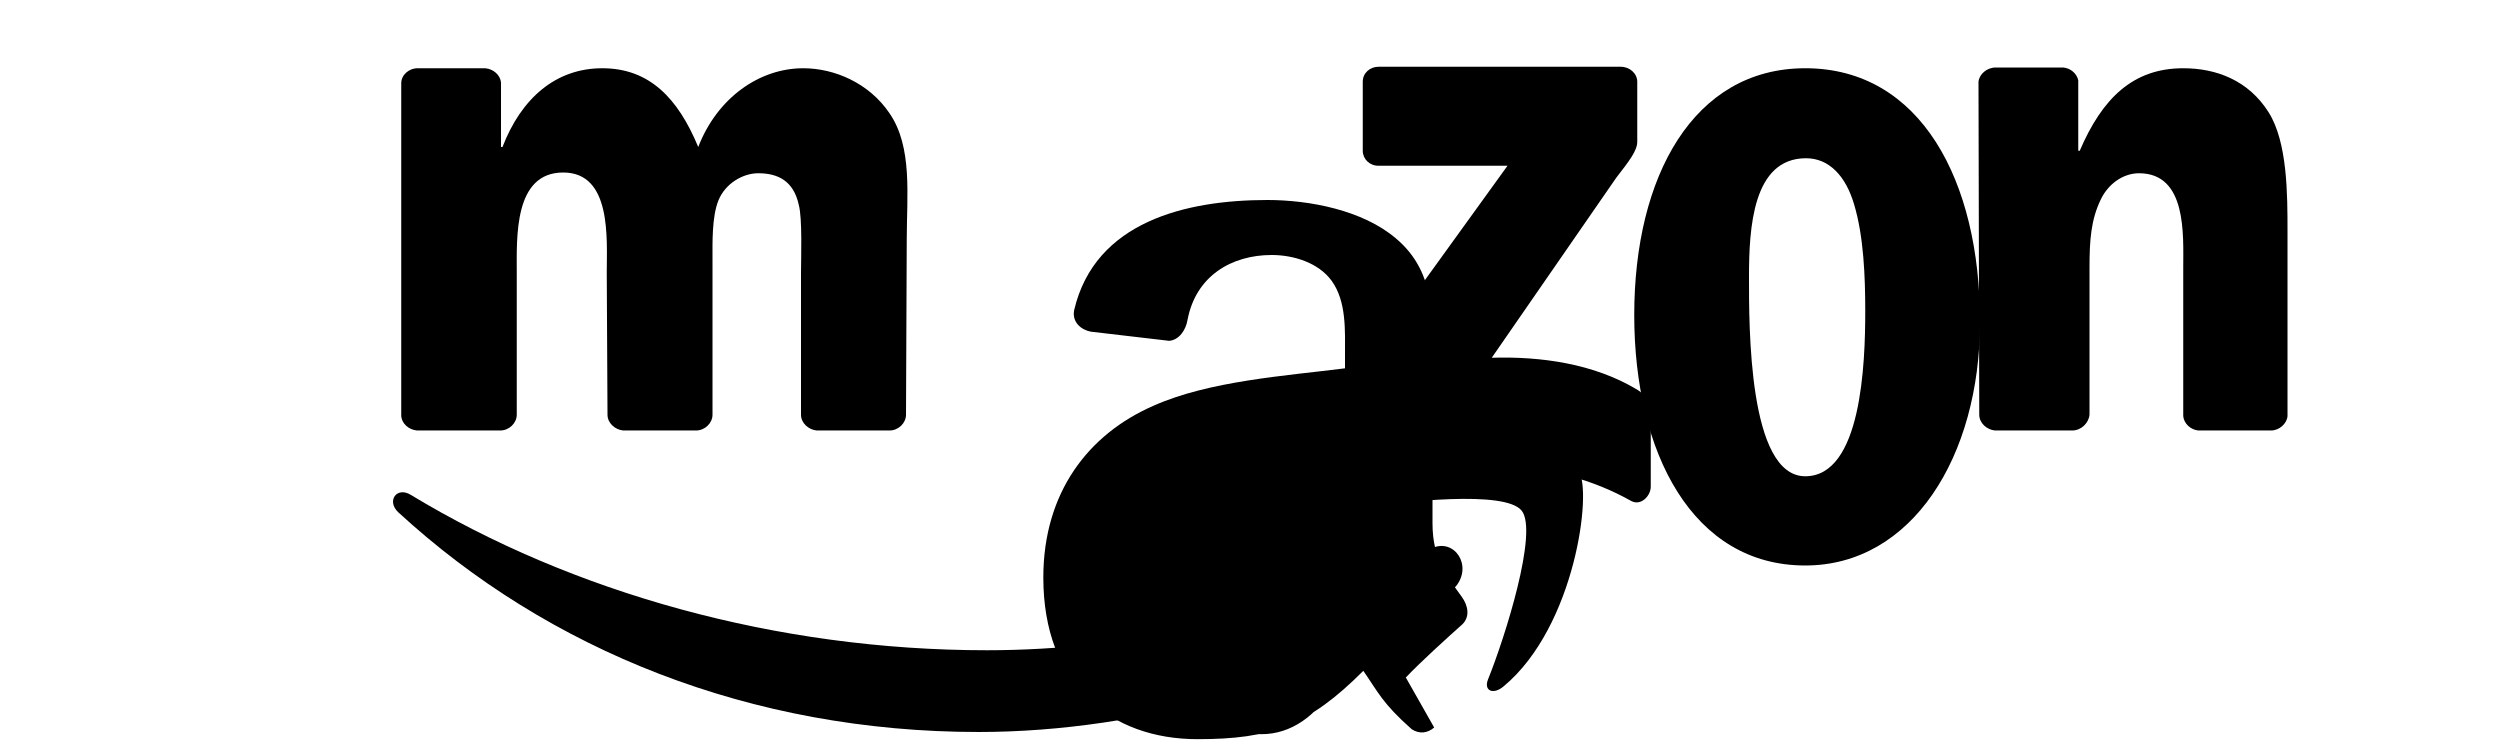 <svg width="100" height="30" viewBox="0 0 100 30" fill="currentColor">
  <path d="M64.7 26.067C59.033 30.267 50.7 32.533 43.5 32.533C33.367 32.533 24.367 28.9 17.7 22.767C17.167 22.267 17.633 21.6 18.267 22C25.433 26.333 34.5 28.9 43.867 28.9C50.167 28.9 57.233 27.433 63.633 24.367C64.633 23.9 65.467 25.133 64.7 26.067Z" transform="scale(0.9)" />
  <path d="M67.633 22.7C66.9 21.767 62.367 22.3 60.367 22.567C59.833 22.633 59.767 22.167 60.233 21.833C63.7 19.433 69.567 20.167 70.167 20.967C70.767 21.767 70.033 27.833 66.833 30.5C66.367 30.9 65.933 30.7 66.133 30.2C66.9 28.3 68.367 23.633 67.633 22.7Z" transform="scale(0.9)" />
  <path d="M60.567 6.7V3.633C60.567 3.233 60.9 2.967 61.267 2.967H72.033C72.433 2.967 72.767 3.267 72.767 3.633V6.3C72.767 6.7 72.4 7.167 71.833 7.9L66.3 15.9C68.5 15.833 70.833 16.167 72.733 17.3C73.2 17.567 73.333 17.967 73.367 18.367V21.633C73.367 22.033 72.933 22.5 72.5 22.267C69.133 20.367 64.633 20.133 60.833 22.3C60.433 22.5 60 22.067 60 21.667V18.5C60 18.033 60 17.167 60.5 16.367L67 7.367H61.267C60.867 7.367 60.567 7.067 60.567 6.7Z" transform="scale(0.9)" />
  <path d="M21.767 19.133H18.533C18.167 19.1 17.867 18.833 17.833 18.5V3.7C17.833 3.333 18.167 3.033 18.567 3.033H21.567C21.933 3.067 22.233 3.333 22.267 3.667V6.533H22.333C23.167 4.367 24.7 3.033 26.767 3.033C28.867 3.033 30.133 4.367 31.033 6.533C31.867 4.367 33.733 3.033 35.7 3.033C37.1 3.033 38.633 3.7 39.533 5.033C40.567 6.533 40.3 8.7 40.3 10.633L40.267 18.433C40.267 18.8 39.933 19.133 39.533 19.133H36.3C35.933 19.1 35.6 18.8 35.6 18.433V12.133C35.6 11.5 35.667 9.7 35.5 9.1C35.267 8.033 34.567 7.7 33.7 7.7C33 7.7 32.233 8.167 31.933 8.9C31.633 9.633 31.667 10.833 31.667 11.5V18.433C31.667 18.8 31.333 19.133 30.933 19.133H27.7C27.333 19.1 27 18.8 27 18.433L26.967 12.133C26.967 10.633 27.2 7.667 25.033 7.667C22.833 7.667 22.967 10.533 22.967 12.133V18.433C22.967 18.8 22.633 19.133 22.233 19.133H21.767Z" transform="scale(0.9)" />
  <path d="M80.233 3.033C85.367 3.033 88 8.033 88 14.3C88 20.3 84.967 25.133 80.233 25.133C75.233 25.133 72.633 20.133 72.633 14C72.633 7.833 75.267 3.033 80.233 3.033ZM80.267 7.033C77.9 7.033 77.733 10.133 77.733 12.3C77.733 14.5 77.7 21.167 80.233 21.167C82.733 21.167 82.9 16.167 82.9 13.833C82.9 12.3 82.833 10.5 82.4 9.067C82.033 7.833 81.3 7.033 80.267 7.033Z" transform="scale(0.9)" />
  <path d="M91.867 19.133H88.667C88.3 19.1 87.967 18.8 87.967 18.433L87.933 3.633C87.967 3.3 88.3 3 88.7 3H91.7C92.033 3.033 92.3 3.267 92.367 3.567V6.7H92.433C93.433 4.367 94.8 3.033 97.033 3.033C98.5 3.033 99.933 3.567 100.833 5C101.667 6.333 101.667 8.633 101.667 10.3V18.5C101.633 18.833 101.3 19.133 100.933 19.133H97.7C97.367 19.1 97.067 18.833 97.033 18.5V11.9C97.033 10.433 97.2 7.7 95.067 7.7C94.367 7.7 93.7 8.167 93.367 8.867C92.933 9.767 92.867 10.667 92.867 11.9V18.433C92.833 18.8 92.5 19.133 92.1 19.133H91.867Z" transform="scale(0.9)" />
  <path d="M54.133 13.1C54.133 14.7 54.167 16.033 53.333 17.467C52.667 18.633 51.633 19.367 50.467 19.367C48.9 19.367 48 18.2 48 16.5C48 13.167 51.133 12.567 54.133 12.567V13.1ZM57.367 19.1C57.1 19.333 56.767 19.367 56.467 19.167C55.3 18.133 55.133 17.7 54.533 16.833C52.333 19.033 50.833 19.567 47.9 19.567C44.433 19.567 41.733 17.4 41.733 13.1C41.733 9.7 43.533 7.367 46.133 6.233C48.367 5.233 51.433 5.033 53.8 4.733V4.233C53.8 3.233 53.867 2.067 53.267 1.233C52.733 0.5 51.733 0.2 50.867 0.2C49.267 0.2 47.833 1.033 47.5 2.8C47.433 3.2 47.167 3.6 46.767 3.633L43.633 3.267C43.267 3.2 42.867 2.9 42.967 2.4C43.8 -1.133 47.433 -2 50.7 -2C52.367 -2 54.5 -1.6 55.833 -0.467C57.5 0.933 57.3 2.867 57.3 4.933V10.933C57.3 12.4 57.9 13.067 58.467 13.867C58.733 14.233 58.8 14.667 58.5 14.967C57.9 15.5 56.8 16.5 56.233 17.1L57.367 19.1Z" transform="translate(0 10)" />
</svg>

